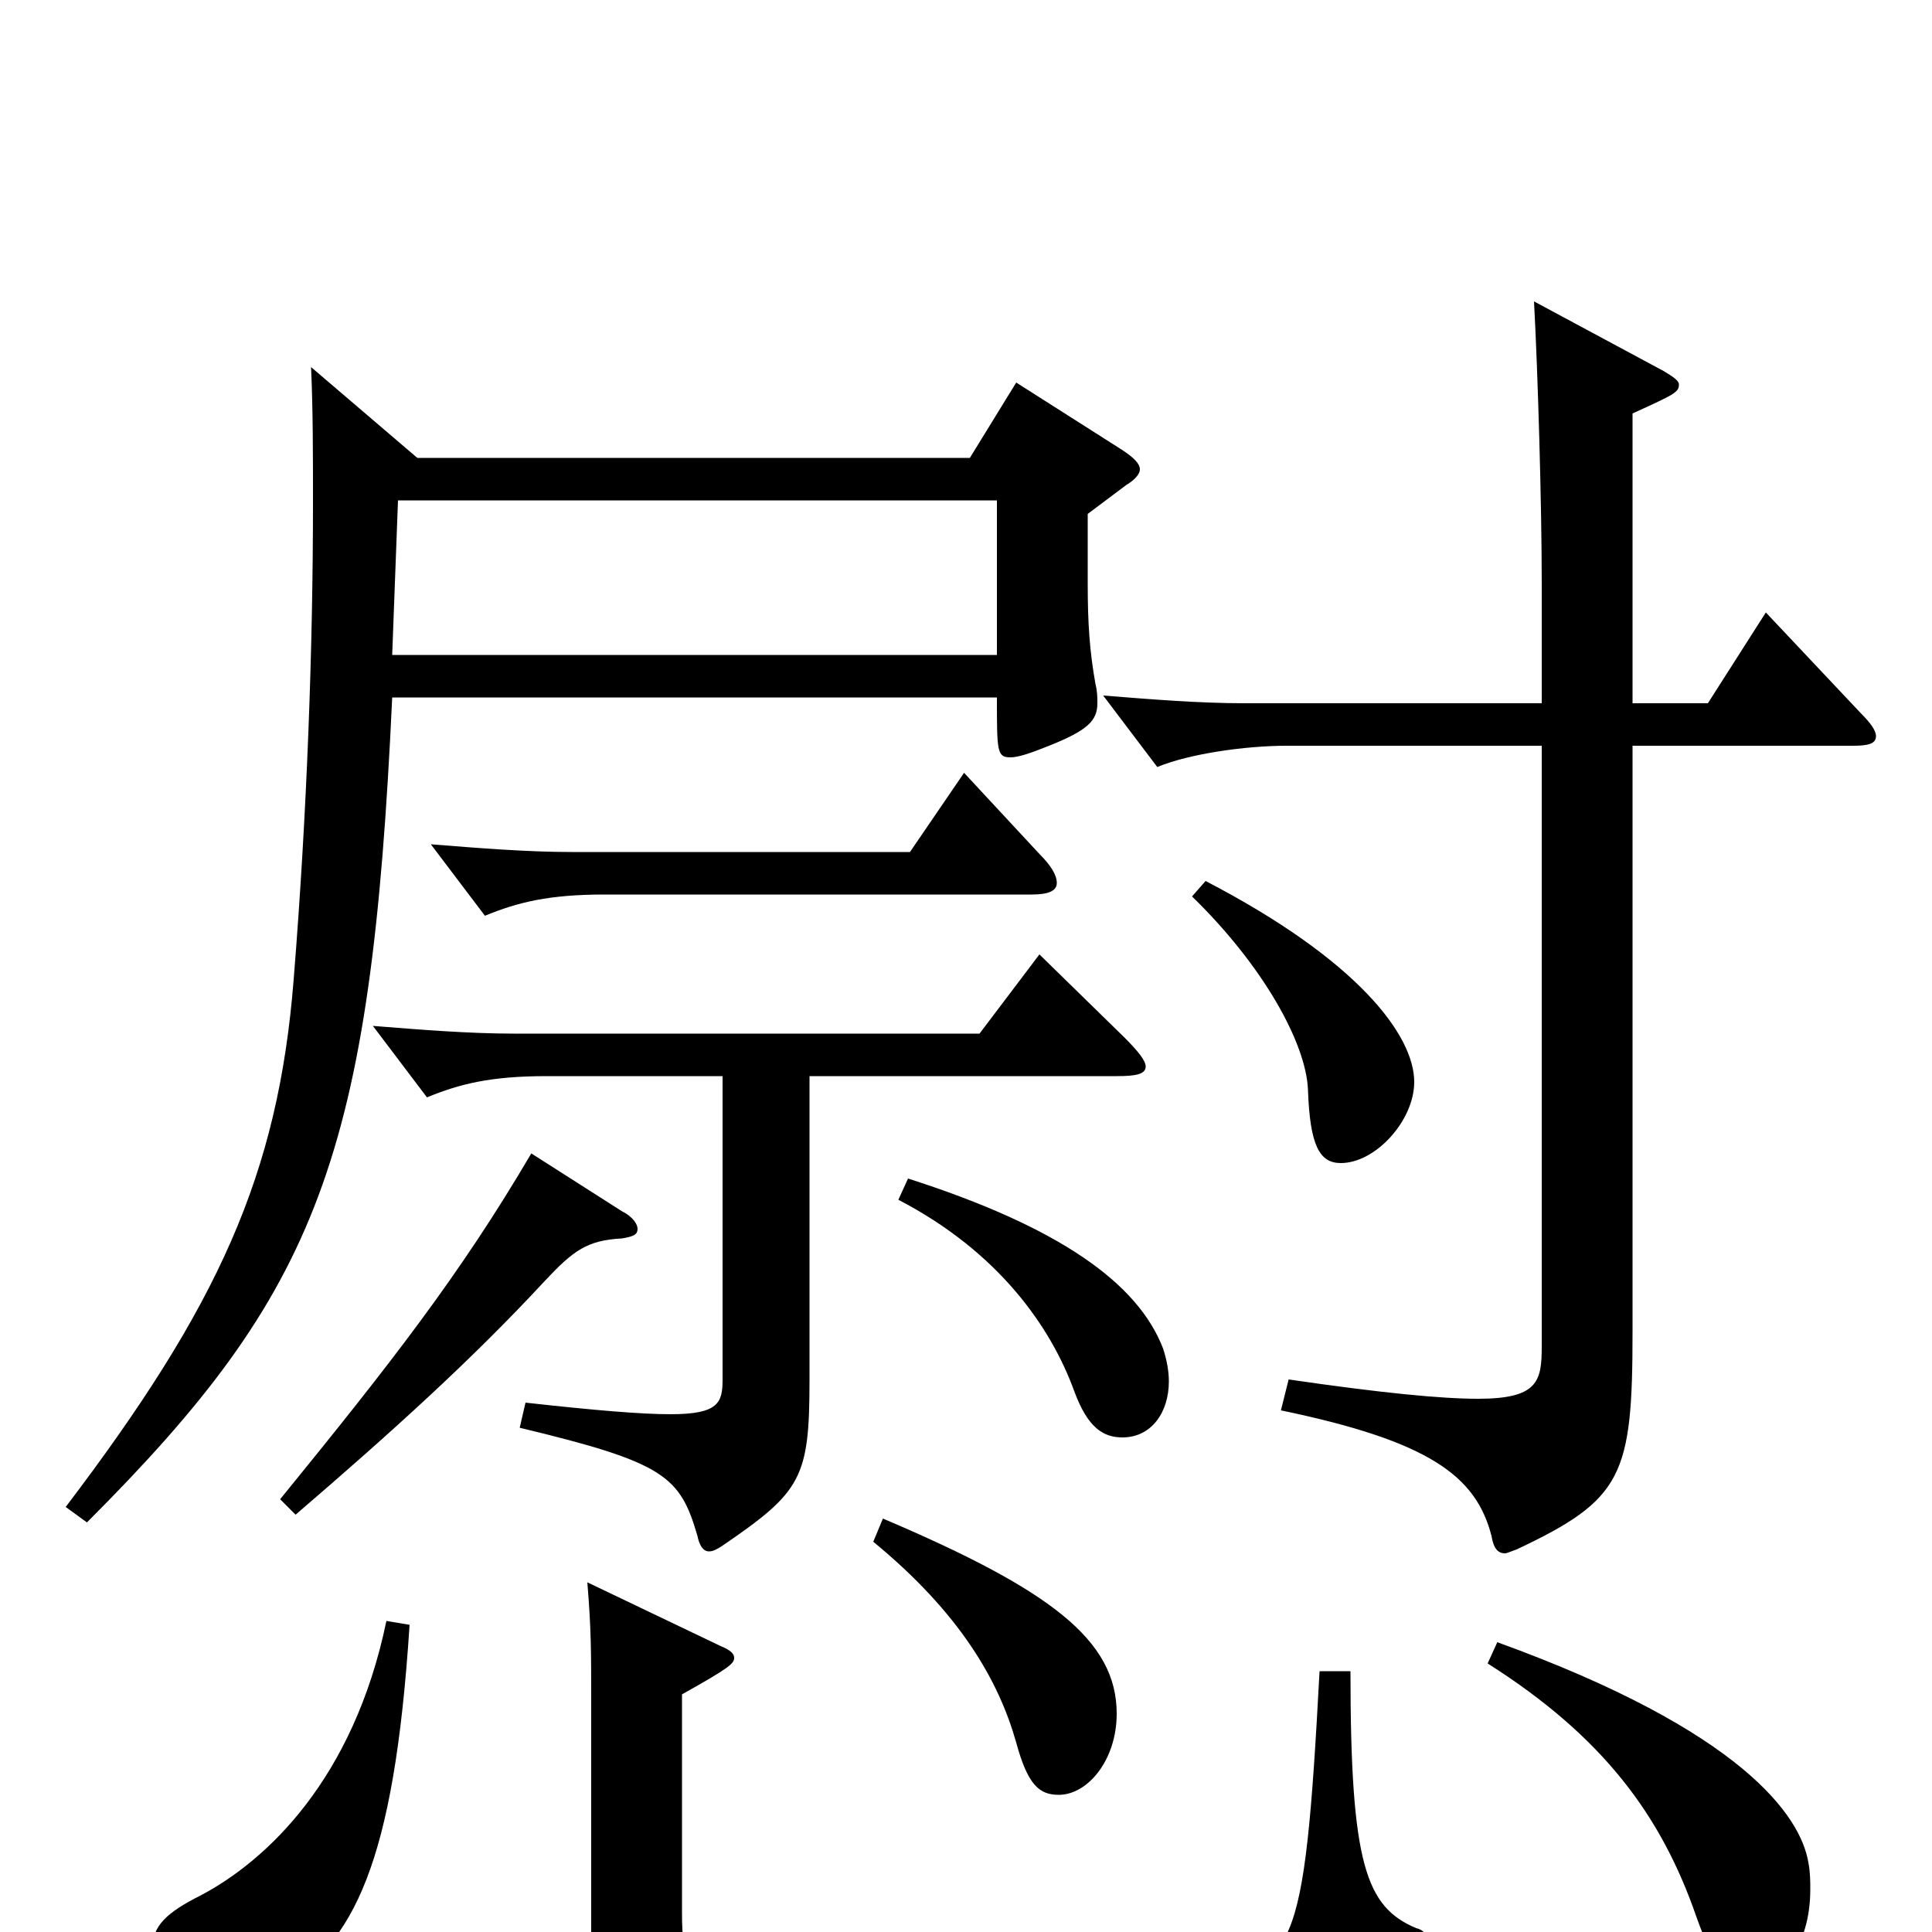<svg xmlns="http://www.w3.org/2000/svg" viewBox="0 -1000 1000 1000">
	<path fill="#000000" d="M526 -802L502 -763H216L161 -810C162 -788 162 -765 162 -740C162 -666 159 -580 152 -493C144 -392 113 -324 34 -220L45 -212C165 -332 192 -401 203 -639H516C516 -611 516 -608 523 -608C527 -608 533 -610 543 -614C563 -622 568 -627 568 -636C568 -639 568 -642 567 -646C564 -663 563 -677 563 -698V-734L583 -749C588 -752 590 -755 590 -757C590 -760 587 -763 581 -767ZM203 -661L206 -741H516V-661ZM914 -683L884 -636H845V-786C867 -796 869 -797 869 -801C869 -803 866 -805 861 -808L794 -844C796 -807 798 -739 798 -698V-636H644C621 -636 596 -638 571 -640L599 -603C616 -610 645 -614 666 -614H798V-303C798 -285 796 -276 765 -276C746 -276 715 -279 667 -286L663 -270C740 -254 764 -236 772 -205C773 -199 775 -196 779 -196C780 -196 782 -197 785 -198C840 -224 845 -236 845 -311V-614H959C967 -614 971 -615 971 -619C971 -622 968 -626 963 -631ZM499 -600L471 -559H296C273 -559 248 -561 223 -563L251 -526C268 -533 284 -537 313 -537H534C543 -537 547 -539 547 -543C547 -547 544 -552 538 -558ZM617 -536C654 -500 676 -460 677 -436C678 -407 683 -398 694 -398C712 -398 732 -420 732 -440C732 -464 703 -503 624 -544ZM538 -506L507 -465H266C243 -465 218 -467 193 -469L221 -432C238 -439 254 -443 283 -443H374V-286C374 -274 372 -268 347 -268C332 -268 308 -270 272 -274L269 -261C344 -243 352 -236 361 -205C362 -200 364 -197 367 -197C369 -197 371 -198 374 -200C415 -228 419 -235 419 -286V-443H578C588 -443 593 -444 593 -448C593 -451 589 -456 582 -463ZM275 -403C238 -340 202 -294 145 -224L153 -216C203 -259 244 -296 282 -337C297 -353 304 -358 322 -359C328 -360 330 -361 330 -364C330 -366 328 -370 322 -373ZM465 -379C517 -352 544 -313 556 -280C563 -261 571 -256 581 -256C596 -256 605 -269 605 -285C605 -290 604 -296 602 -302C589 -336 548 -365 470 -390ZM452 -202C497 -165 517 -130 526 -98C532 -76 538 -71 548 -71C563 -71 578 -89 578 -113C578 -151 544 -177 457 -214ZM683 -135C675 15 670 19 619 22C593 24 552 24 510 24C476 24 441 24 414 23C356 21 353 18 353 -10V-123C378 -137 380 -139 380 -142C380 -144 378 -146 373 -148L304 -181C306 -157 306 -145 306 -119V13C306 67 323 67 508 67C704 67 705 66 736 10C738 7 738 5 738 3C738 1 737 -1 733 -2C707 -13 699 -35 699 -135ZM200 -161C183 -79 138 -37 104 -19C86 -10 79 -3 79 8C79 28 96 38 113 38C123 38 133 36 144 29C183 6 204 -35 212 -159ZM770 -139C830 -101 860 -60 878 -8C888 20 894 25 908 25C921 25 937 8 937 -22C937 -26 937 -31 936 -36C932 -60 902 -104 775 -150Z"/>
</svg>